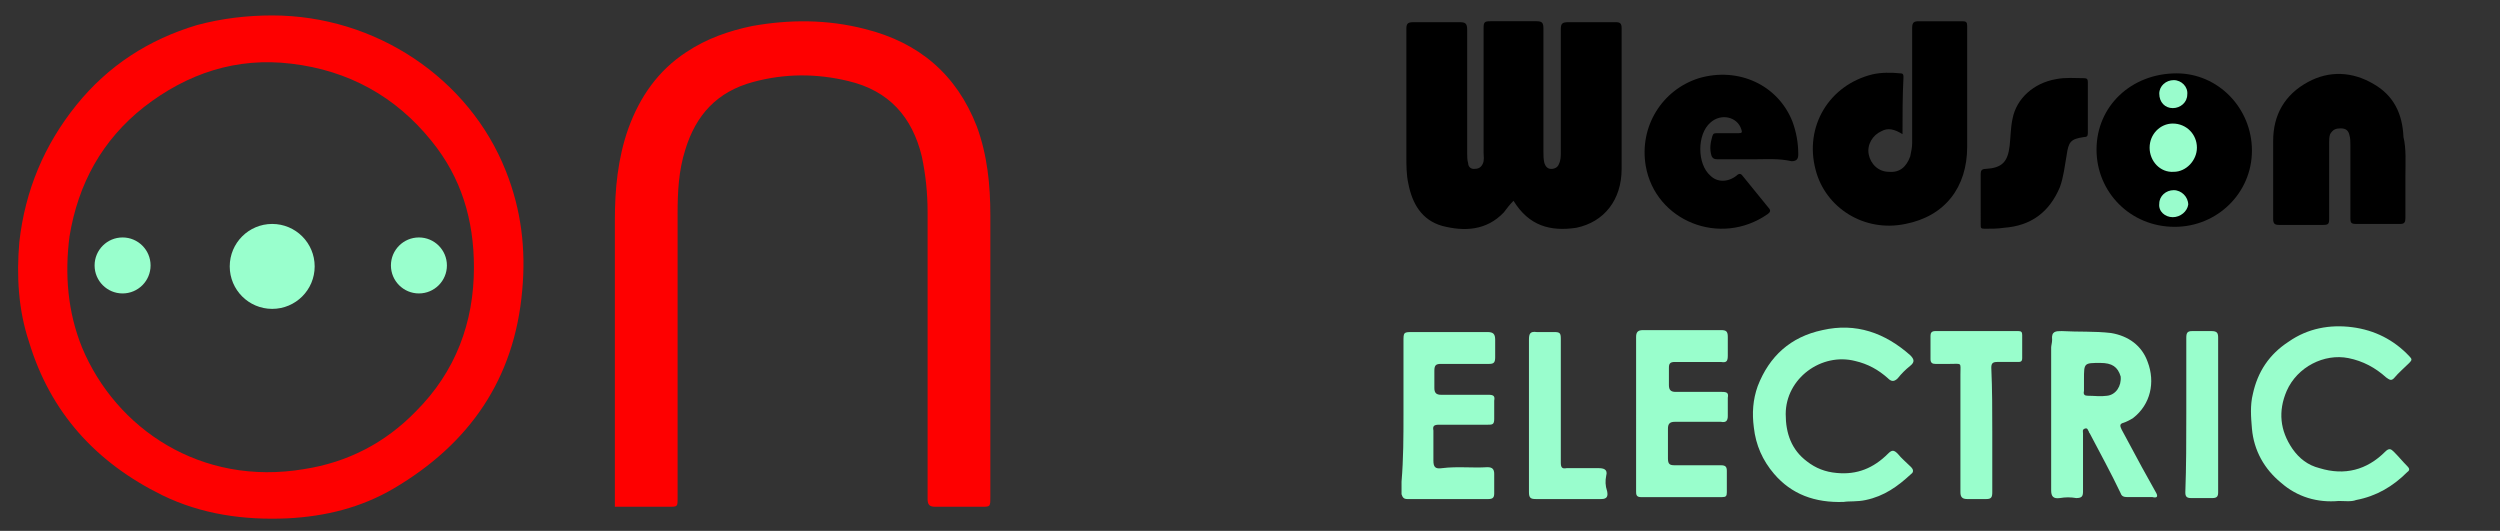 <?xml version="1.0" encoding="utf-8"?>
<!-- Generator: Adobe Illustrator 23.0.6, SVG Export Plug-In . SVG Version: 6.00 Build 0)  -->
<svg version="1.1" xmlns="http://www.w3.org/2000/svg" xmlns:xlink="http://www.w3.org/1999/xlink" x="0px" y="0px"
	 viewBox="0 0 259 55" style="enable-background:new 0 0 259 55;" xml:space="preserve">
<rect x="0" y="0" width="259" height="55" fill="#333333" stroke="none"/>
<style type="text/css">
	.st0{fill:#FE0000;}
	.st1{fill:#99FFCD;}
	.st2{fill:#99FECC;}
	.st3{fill:#99FDCD;}
	.st4{fill:#99FCCC;}
	.st5{fill:#98FECC;}
</style>
<g id="Layer_1">
	<g>
		<path class="st0" d="M28.2,1.6c10.7,0,20.4,6.5,24.2,16.1c1.6,4,2.1,8.1,1.7,12.4c-0.8,9.2-5.5,15.9-13.3,20.5
			c-3.4,2-7.1,2.9-11,3.1c-4.5,0.2-8.9-0.4-13-2.4C9.9,47.9,5.2,42.7,3,35.4C1.9,32.1,1.7,28.6,2,25.1C2.6,19.7,4.6,15,7.9,10.9
			c3.3-4.1,7.5-6.8,12.5-8.3C23,1.9,25.6,1.6,28.2,1.6z M49.1,27.7c0-4.9-1.3-9.3-4.4-13.1c-3.7-4.6-8.6-7.3-14.5-8
			c-5.7-0.7-10.8,1-15.3,4.5c-4.3,3.4-6.8,7.9-7.7,13.4C6.7,28.4,7,32.3,8.5,36c3.5,8.4,12.3,14.4,23,12.6c4.5-0.7,8.4-2.7,11.6-6
			C47.2,38.5,49.1,33.4,49.1,27.7z"/>
		<path class="st0" d="M63.7,52.5c0-0.3,0-0.6,0-0.8c0-9.6,0-19.3,0-28.9c0-3.2,0.3-6.4,1.4-9.5c1.2-3.3,3.1-6,6-7.9
			c2.1-1.4,4.4-2.2,6.8-2.7c3.9-0.7,7.8-0.7,11.7,0.3c5.6,1.4,9.5,4.7,11.6,10.1c1.1,3,1.4,6.1,1.4,9.2c0,9.7,0,19.5,0,29.2
			c0,1,0,1-0.9,1c-1.6,0-3.2,0-4.8,0c-0.6,0-0.8-0.2-0.8-0.8c0-9.9,0-19.8,0-29.7c0-2-0.2-3.9-0.6-5.8c-1-4.1-3.4-6.8-7.6-7.8
			c-3.3-0.8-6.6-0.8-9.9,0.1c-3.7,1-5.9,3.4-7,7c-0.7,2.2-0.8,4.4-0.8,6.7c0,9.8,0,19.6,0,29.4c0,0.9,0,0.9-0.9,0.9
			c-1.6,0-3.2,0-4.8,0C64.3,52.5,64.1,52.5,63.7,52.5z"/>
		<circle class="st1" cx="28.2" cy="27.6" r="4.4"/>
		<circle class="st1" cx="43.4" cy="27.5" r="2.9"/>
		<circle class="st1" cx="12.7" cy="27.5" r="2.9"/>
	</g>
</g>
<g id="Layer_2">
	<g>
		<path d="M156.8,20.8c-0.4,0.4-0.7,0.8-1,1.2c-1.8,1.9-4.1,2-6.4,1.4c-2.1-0.6-3.1-2.3-3.5-4.4c-0.2-0.9-0.2-1.9-0.2-2.8
			c0-4.4,0-8.8,0-13.2c0-0.5,0.1-0.7,0.7-0.7c1.6,0,3.2,0,4.8,0c0.6,0,0.8,0.1,0.8,0.8c0,4.3,0,8.5,0,12.8c0,0.3,0,0.7,0.1,1
			c0,0.3,0.2,0.6,0.6,0.6c0.4,0,0.7-0.1,0.9-0.5c0.2-0.4,0.1-0.8,0.1-1.2c0-4.3,0-8.6,0-12.9c0-0.6,0.1-0.7,0.7-0.7
			c1.6,0,3.2,0,4.8,0c0.6,0,0.7,0.2,0.7,0.8c0,4.2,0,8.4,0,12.7c0,0.4,0,0.8,0.1,1.2c0.1,0.3,0.3,0.6,0.7,0.6c0.4,0,0.7-0.2,0.8-0.5
			c0.2-0.4,0.2-0.8,0.2-1.3c0-4.2,0-8.5,0-12.7c0-0.6,0.2-0.7,0.8-0.7c1.6,0,3.3,0,4.9,0c0.4,0,0.6,0.1,0.6,0.6c0,4.9,0,9.8,0,14.6
			c0,3.2-1.8,5.5-4.7,6.1C160.6,24,158.4,23.4,156.8,20.8z"/>
		<path d="M197.1,13.9c-0.8-0.5-1.5-0.7-2.2-0.3c-0.9,0.4-1.5,1.4-1.3,2.4c0.2,1,1,1.8,2.1,1.8c1.1,0.1,1.8-0.5,2.2-1.6
			c0.1-0.5,0.2-0.9,0.2-1.4c0-4,0-7.9,0-11.9c0-0.6,0.2-0.7,0.7-0.7c1.5,0,3,0,4.5,0c0.4,0,0.5,0.1,0.5,0.5c0,4.2,0,8.3,0,12.5
			c0,4.2-2.3,7.2-6.4,8c-4.3,0.9-8.3-1.7-9.3-5.6c-1.2-4.5,1.4-8.8,5.9-9.9c0.9-0.2,1.9-0.2,2.9-0.1c0.3,0,0.3,0.2,0.3,0.4
			C197.1,10,197.1,11.9,197.1,13.9z"/>
		<path d="M249.2,18.3c0,1.4,0,2.9,0,4.3c0,0.4-0.1,0.6-0.5,0.6c-1.5,0-3,0-4.6,0c-0.5,0-0.6-0.1-0.6-0.6c0-2.5,0-5.1,0-7.6
			c0-0.3,0-0.7-0.1-1c-0.1-0.5-0.4-0.7-0.9-0.7c-0.5,0-0.8,0.1-1.1,0.6c-0.1,0.3-0.1,0.6-0.1,0.9c0,2.6,0,5.3,0,7.9
			c0,0.5-0.1,0.6-0.6,0.6c-1.5,0-3,0-4.6,0c-0.4,0-0.6-0.1-0.6-0.6c0-2.7,0-5.4,0-8.1c0-2.7,1.2-4.8,3.6-6.1
			c2.2-1.2,4.6-1.1,6.8,0.2c2.1,1.2,3,3.1,3.1,5.5C249.3,15.4,249.2,16.9,249.2,18.3C249.2,18.3,249.2,18.3,249.2,18.3z"/>
		<path d="M217.2,15.5c0-4.5,3.6-7.9,8.3-7.9c4.3,0,7.8,3.6,7.8,8c0,4.4-3.6,7.9-8,7.9C220.7,23.5,217.2,19.9,217.2,15.5z"/>
		<path d="M181.8,16.5c-1.3,0-2.6,0-3.9,0c-0.3,0-0.5-0.1-0.6-0.4c-0.2-0.7-0.1-1.3,0.1-2c0.1-0.3,0.2-0.3,0.5-0.3
			c0.7,0,1.4,0,2.2,0c0.4,0,0.4-0.1,0.3-0.4c-0.4-1.3-2.1-1.7-3.2-0.7c-1.4,1.2-1.4,4.3,0,5.5c0.7,0.7,1.8,0.7,2.7,0
			c0.3-0.3,0.5-0.2,0.7,0.1c0.9,1.1,1.7,2.1,2.6,3.2c0.3,0.3,0.2,0.5-0.1,0.7c-4.9,3.4-11.6,0.7-12.6-5c-0.7-4.1,1.7-7.9,5.5-9.1
			c4.1-1.2,8.2,0.7,9.7,4.5c0.4,1.1,0.6,2.2,0.6,3.4c0,0.5-0.2,0.7-0.7,0.7C184.3,16.4,183,16.5,181.8,16.5z"/>
		<path class="st2" d="M191,52c-3,0.1-5.4-0.8-7.2-2.9c-1.2-1.4-1.9-3-2.1-4.8c-0.2-1.5-0.1-2.9,0.4-4.3c1.2-3.1,3.4-5.1,6.7-5.8
			c3.5-0.8,6.5,0.3,9.1,2.6c0.4,0.4,0.5,0.7,0,1.1c-0.5,0.4-0.9,0.8-1.3,1.3c-0.4,0.4-0.7,0.3-1,0c-1-0.9-2.1-1.5-3.4-1.8
			c-3.5-0.9-7.2,1.8-7.2,5.5c0,2,0.6,3.7,2.2,4.9c0.9,0.7,1.9,1.1,3.1,1.2c2.1,0.2,3.8-0.5,5.3-2c0.4-0.4,0.6-0.4,1,0
			c0.4,0.5,0.9,0.9,1.4,1.4c0.2,0.2,0.3,0.5,0,0.7c-1.4,1.3-2.8,2.3-4.7,2.7C192.4,52,191.6,51.9,191,52z"/>
		<path class="st2" d="M242.3,51.9c-2.2,0.2-4.3-0.4-6-1.9c-1.7-1.4-2.8-3.3-3-5.6c-0.1-1.2-0.2-2.4,0.1-3.6
			c0.5-2.3,1.7-4.1,3.7-5.4c2-1.4,4.3-1.8,6.6-1.5c2.3,0.3,4.3,1.3,5.9,3c0.3,0.3,0.3,0.4,0,0.7c-0.5,0.5-1.1,1-1.6,1.6
			c-0.3,0.3-0.5,0.1-0.8-0.1c-1.1-1-2.4-1.7-3.9-2c-2.5-0.5-5.3,0.9-6.4,3.4c-0.9,2.1-0.7,4.1,0.6,6c0.7,1,1.6,1.7,2.8,2
			c2.6,0.8,4.9,0.2,6.8-1.7c0.4-0.4,0.6-0.3,0.9,0c0.5,0.5,0.9,1,1.4,1.5c0.2,0.2,0.3,0.4,0,0.6c-1.5,1.5-3.2,2.5-5.3,2.9
			C243.6,52,242.9,51.9,242.3,51.9z"/>
		<path class="st2" d="M145.4,42.9c0-2.5,0-5,0-7.5c0-1,0-1,1-1c2.6,0,5.1,0,7.7,0c0.6,0,0.8,0.2,0.8,0.8c0,0.6,0,1.2,0,1.8
			c0,0.5-0.1,0.7-0.6,0.7c-1.7,0-3.3,0-5,0c-0.5,0-0.7,0.1-0.7,0.7c0,0.6,0,1.2,0,1.8c0,0.5,0.2,0.7,0.7,0.7c1.6,0,3.3,0,4.9,0
			c0.5,0,0.7,0.1,0.6,0.6c0,0.6,0,1.3,0,1.9c0,0.6-0.2,0.6-0.7,0.6c-1.7,0-3.3,0-5,0c-0.5,0-0.7,0.1-0.6,0.6c0,1,0,2.1,0,3.1
			c0,0.7,0.2,0.9,0.9,0.8c1.6-0.2,3.1,0,4.7-0.1c0.5,0,0.7,0.2,0.7,0.7c0,0.7,0,1.3,0,2c0,0.4-0.1,0.6-0.6,0.6c-2.8,0-5.6,0-8.4,0
			c-0.4,0-0.5-0.2-0.6-0.5c0-0.4,0-0.9,0-1.3C145.4,47.5,145.4,45.2,145.4,42.9z"/>
		<path class="st2" d="M169.5,42.9c0-2.7,0-5.3,0-8c0-0.5,0.2-0.7,0.7-0.7c2.7,0,5.4,0,8.1,0c0.5,0,0.7,0.1,0.7,0.7
			c0,0.6,0,1.3,0,1.9c0,0.6-0.1,0.8-0.7,0.7c-1.6,0-3.2,0-4.8,0c-0.5,0-0.6,0.2-0.6,0.6c0,0.6,0,1.2,0,1.8c0,0.5,0.2,0.7,0.7,0.7
			c1.6,0,3.2,0,4.8,0c0.5,0,0.7,0.1,0.6,0.6c0,0.6,0,1.3,0,1.9c0,0.5-0.2,0.7-0.7,0.6c-1.6,0-3.2,0-4.8,0c-0.5,0-0.7,0.2-0.7,0.7
			c0,1,0,2.1,0,3.1c0,0.6,0.2,0.7,0.7,0.7c1.6,0,3.2,0,4.8,0c0.5,0,0.6,0.2,0.6,0.6c0,0.7,0,1.4,0,2.2c0,0.4-0.1,0.5-0.5,0.5
			c-2.8,0-5.6,0-8.4,0c-0.5,0-0.5-0.3-0.5-0.6C169.5,48.3,169.5,45.6,169.5,42.9z"/>
		<path d="M205.2,20.5c0-0.8,0-1.7,0-2.5c0-0.3,0.1-0.5,0.5-0.5c1.7-0.1,2.3-0.7,2.5-2.4c0.1-0.9,0.1-1.9,0.3-2.8
			c0.4-2.1,2.2-3.7,4.5-4.1c1-0.2,2-0.1,2.9-0.1c0.3,0,0.4,0.1,0.4,0.4c0,1.8,0,3.5,0,5.3c0,0.3-0.1,0.4-0.4,0.4
			c-1.4,0.2-1.6,0.5-1.8,1.9c-0.2,1.1-0.3,2.2-0.7,3.3c-1.1,2.6-3,4-5.8,4.2c-0.6,0.1-1.3,0.1-2,0.1c-0.4,0-0.4-0.1-0.4-0.4
			C205.2,22.3,205.2,21.4,205.2,20.5z"/>
		<path class="st2" d="M206.4,44.7c0,2.1,0,4.2,0,6.3c0,0.5-0.1,0.7-0.6,0.7c-0.6,0-1.3,0-2,0c-0.5,0-0.7-0.2-0.7-0.7
			c0-4.1,0-8.1,0-12.2c0-1.3,0.2-1.1-1.1-1.1c-0.5,0-1,0-1.5,0c-0.3,0-0.5-0.1-0.5-0.5c0-0.8,0-1.6,0-2.4c0-0.3,0.1-0.5,0.5-0.5
			c2.9,0,5.7,0,8.6,0c0.3,0,0.4,0.1,0.4,0.4c0,0.8,0,1.6,0,2.4c0,0.4-0.2,0.4-0.5,0.4c-0.7,0-1.4,0-2.1,0c-0.5,0-0.6,0.2-0.6,0.6
			C206.4,40.4,206.4,42.5,206.4,44.7z"/>
		<path class="st3" d="M158.4,43c0-2.6,0-5.2,0-7.8c0-0.6,0.1-0.9,0.8-0.8c0.6,0,1.2,0,1.8,0c0.6,0,0.7,0.1,0.7,0.7c0,2.7,0,5.3,0,8
			c0,1.6,0,3.2,0,4.8c0,0.5,0.1,0.7,0.6,0.6c1.1,0,2.2,0,3.3,0c0.5,0,1,0.1,0.8,0.8c-0.1,0.5-0.1,1,0.1,1.6c0.1,0.5,0,0.8-0.6,0.8
			c-2.3,0-4.5,0-6.8,0c-0.5,0-0.7-0.1-0.7-0.7C158.4,48.3,158.4,45.6,158.4,43C158.4,43,158.4,43,158.4,43z"/>
		<path class="st2" d="M226.5,42.9c0-2.6,0-5.3,0-7.9c0-0.5,0.1-0.7,0.6-0.7c0.6,0,1.3,0,2,0c0.6,0,0.7,0.2,0.7,0.7
			c0,4.1,0,8.1,0,12.2c0,1.3,0,2.5,0,3.8c0,0.4-0.1,0.6-0.6,0.6c-0.7,0-1.4,0-2.2,0c-0.5,0-0.6-0.2-0.6-0.6
			C226.5,48.3,226.5,45.6,226.5,42.9z"/>
		<path class="st2" d="M222.7,15.3c0-1.4,1.1-2.5,2.4-2.5c1.4,0,2.5,1.1,2.5,2.5c0,1.3-1.1,2.5-2.4,2.5
			C223.8,17.9,222.7,16.7,222.7,15.3z"/>
		<path class="st4" d="M225.1,11.2c-0.8,0-1.4-0.6-1.4-1.5c0-0.8,0.7-1.4,1.5-1.4c0.8,0,1.5,0.7,1.4,1.5
			C226.6,10.6,225.9,11.2,225.1,11.2z"/>
		<path class="st4" d="M225.1,22.5c-0.8,0-1.5-0.6-1.4-1.4c0-0.8,0.7-1.4,1.5-1.4c0.8,0,1.5,0.7,1.5,1.5
			C226.6,21.9,225.9,22.5,225.1,22.5z"/>
		<path class="st5" d="M223.4,51.1c-0.5-0.9-1-1.8-1.5-2.7c-0.7-1.3-1.4-2.6-2.1-3.9c-0.2-0.4-0.2-0.6,0.2-0.7
			c0.3-0.1,0.7-0.3,1-0.5c1.8-1.4,2.3-3.7,1.5-5.8c-0.6-1.7-2-2.7-3.8-3c-1.7-0.2-3.4-0.1-5.1-0.2c-0.6,0-1.1,0-1,0.9
			c0,0.3-0.1,0.6-0.1,0.8c0,2.3,0,4.7,0,7c0,0,0,0,0,0c0,2,0,3.9,0,5.9c0,0.6,0,1.3,0,1.9c0,0.6,0.2,0.9,0.9,0.8
			c0.6-0.1,1.1-0.1,1.7,0c0.6,0,0.7-0.2,0.7-0.7c0-1.4,0-2.7,0-4.1c0-0.6,0-1.3,0-1.9c0-0.2-0.1-0.4,0.2-0.5
			c0.3-0.1,0.3,0.2,0.4,0.3c0,0.1,0.1,0.2,0.1,0.2c1.1,2.1,2.2,4.1,3.2,6.2c0.1,0.3,0.3,0.4,0.7,0.4c0.9,0,1.7,0,2.6,0
			C223.4,51.6,223.6,51.5,223.4,51.1z M218.3,41c-0.7,0.1-1.3,0-2,0c-0.3,0-0.5-0.1-0.4-0.5c0-0.4,0-0.8,0-1.2c0-1.7,0-1.7,1.7-1.7
			c1.2,0,1.8,0.4,2.1,1.4C219.8,40,219.2,40.9,218.3,41z"/>
	</g>
</g>
</svg>
